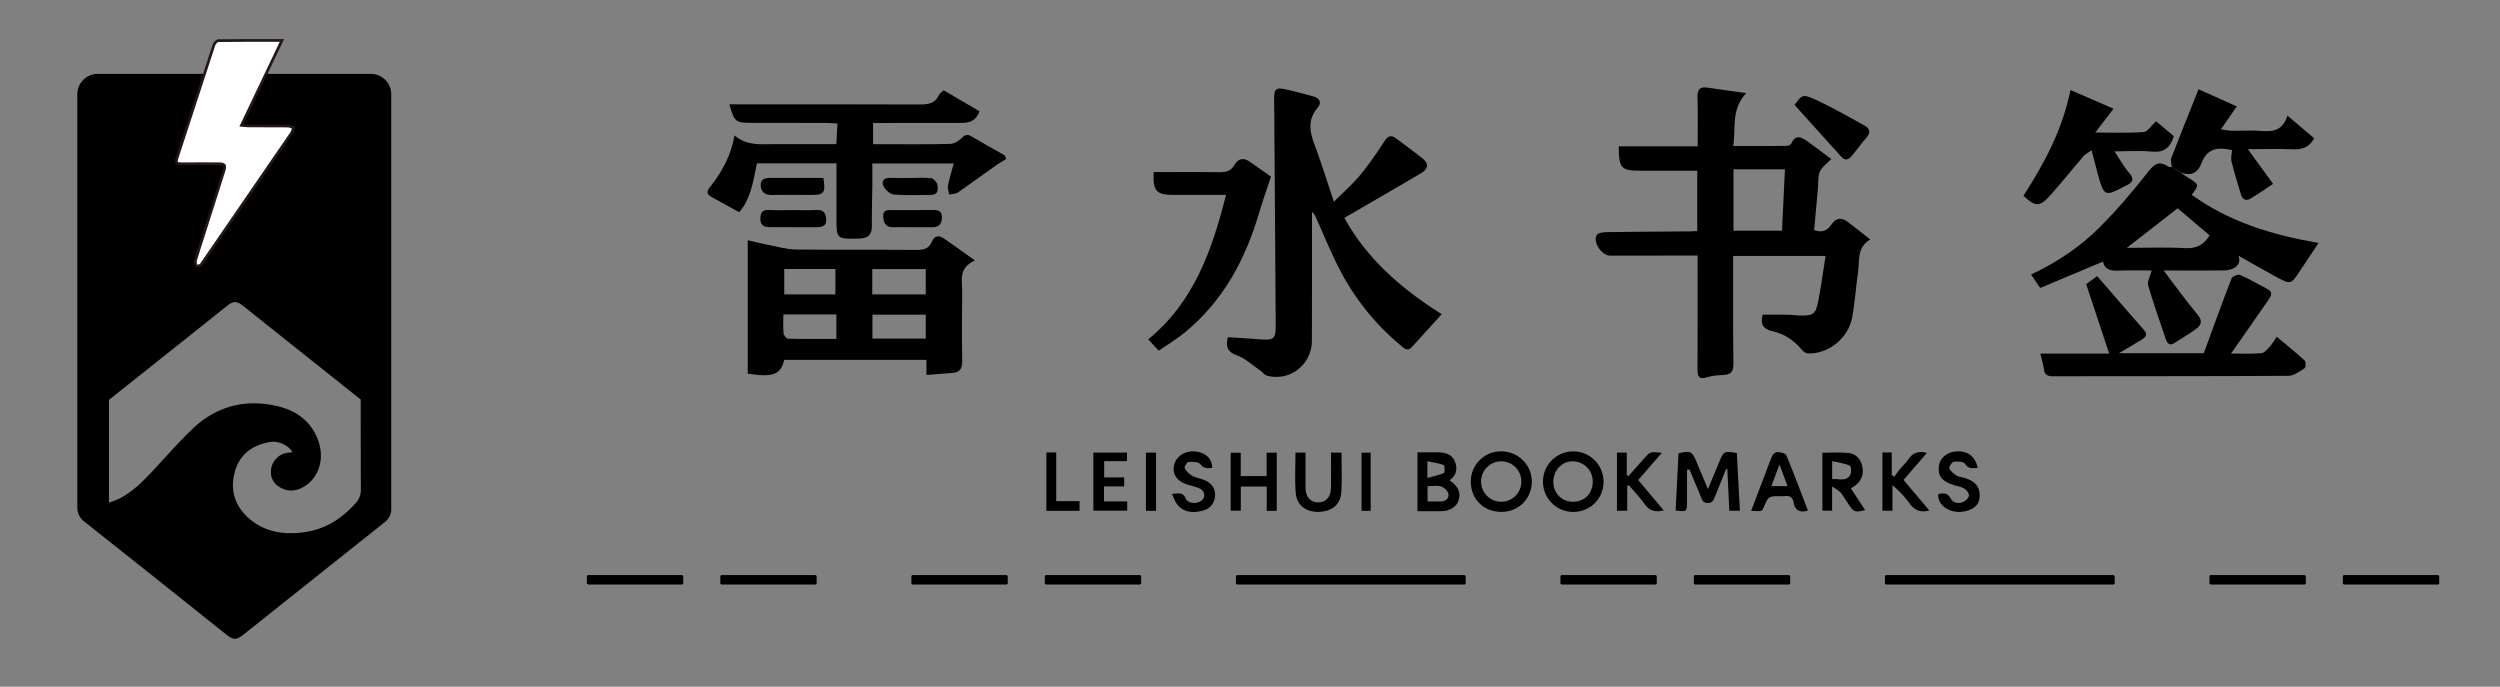 <svg id="图层_1" data-name="图层 1" xmlns="http://www.w3.org/2000/svg" viewBox="0 0 2741.18 753.02"><rect x="0" y="0" width="2741.18" height="753.02" fill="#808080" stroke="none"/><defs><style>.cls-1{fill:#fff;stroke:#231815;stroke-miterlimit:10;stroke-width:3px;}</style></defs><path d="M1837.27,559.75c1.07-21.25,2.12-42,3.17-62.69,13-3.29,14.94-2.32,19.66,9.17,3.93,9.53,8,19,12.58,30.08,4.56-11,8.5-20.59,12.56-30.15,5-11.65,5.09-11.67,19.16-9.49,1.1,20.87,2.2,41.82,3.33,63.31h-11.59c-.72-15.24-1.44-30.34-2.16-45.44l-1.3-.41c-4.19,10.36-8.43,20.7-12.54,31.09-1.46,3.72-2.82,6.41-7.94,6.3-5-.11-5.69-3.11-7-6.32q-6.35-15.24-12.73-30.46l-2.67.27c0,11.86.1,23.73,0,35.59C1849.63,561.25,1849.52,561.25,1837.27,559.75Z"/><path d="M1589.32,526.64c9.76,6.49,12.6,13.28,10,22-2,6.53-9.32,11.61-17.87,11.83-8.88.22-17.77,0-27.24,0V496c7.84,0,15.41-.07,23,0,7.83.08,14.92,2.21,18.07,10.1C1598.32,513.83,1597.32,521.11,1589.32,526.64Zm-24,6.45v16.73c5.31,0,10.1.09,14.89,0,5.25-.13,8.76-3.78,8-8.11-.56-3.23-4.59-7.22-7.89-8.25C1575.72,532,1570.4,533.09,1565.28,533.09Zm-.23-9.05c6.88-1.9,12.83-3,18.2-5.46,1.1-.5.87-8.17-.26-8.61-5.47-2.1-11.46-2.87-17.94-4.26Z"/><path d="M1758.24,528.1c0,18.93-14.87,33.47-34.08,33.23a33.21,33.21,0,1,1,34.08-33.23Zm-11.83-.13a22,22,0,0,0-22.29-22.15c-11.68,0-21,10.05-20.93,22.51s9.12,21.76,21.44,21.84C1737.34,550.25,1746.44,541,1746.41,528Z"/><path d="M1612.74,528.43a32.94,32.94,0,0,1,33.14-33.52c18.61-.09,33.74,14.79,33.7,33.12,0,18.82-14.59,33.31-33.36,33.23C1626.82,561.18,1612.88,547.51,1612.74,528.43Zm33.14,21.71a22,22,0,0,0,22.25-22.07,22.07,22.07,0,1,0-44.14-.34A22,22,0,0,0,1645.88,550.14Z"/><path d="M2029.43,535.52,2045,559.21c-10.89,2.94-12.48,2.35-18-6.14-2.92-4.46-5.62-9.1-9-13.17-1.89-2.29-5-3.59-9.13-6.47v26.51h-10.68v-63.5c9.49,0,19.1-.7,28.55.21,8,.78,13.3,6.44,15.09,14.19s.06,15.16-6.47,20.62C2033.58,532.9,2031.61,534,2029.43,535.52Zm-20.52-10.18c7.36-.7,15.36,3.16,19.85-4.67,1.49-2.6.92-9.51-.58-10.17-5.78-2.52-12.32-3.31-19.27-4.91Z"/><path d="M1388.81,522V496.32h11.12v63.81h-11V533.45h-28.4v26.49h-11.1V496.38h11V522Z"/><path d="M1982.36,559.8c-8.73,2.59-14.13.18-15.68-8.81-1-5.84-4.59-7.93-10.28-6.94a23.06,23.06,0,0,1-3.81,0c-13.54,0-13.54,0-18.72,12.16-2,4.62-2,4.62-13.8,3.86,4.55-11.9,9-23.54,13.45-35.18,3.24-8.5,6.21-17.12,9.86-25.44.82-1.87,4-3.91,6-3.76,3.26.23,8.37,1.35,9.27,3.52C1967,519.27,1974.58,539.61,1982.36,559.8ZM1942.24,533H1960c-2.93-7.83-5.63-15-8.85-23.63C1947.9,517.94,1945.27,524.92,1942.24,533Z"/><path d="M1784.2,532.9V560h-11.27V496.26h10.78v24.68l1.89,1c5.54-6.23,11.09-12.44,16.6-18.69,7.18-8.15,7.17-8.16,20-6.78l-26,29.86c9.23,10.95,18.43,21.88,28.06,33.32-9.21,2.3-15.64.55-20.93-6.94s-11.54-13.84-17.39-20.71Z"/><path d="M1459.43,496.23h11.51c0,14.65.74,29.1-.22,43.44-.92,13.92-10.86,21.57-25.51,21.61-13.54,0-23.43-7.4-24.49-20.84-1.16-14.54-.27-29.24-.27-44.19h11c0,13.08,0,25.72,0,38.37,0,10.09,5.38,16.26,14,16.29,8.22,0,13.74-5.92,13.91-15.66C1459.6,522.56,1459.43,509.87,1459.43,496.23Z"/><path d="M2115.44,559.67c-10.13,2.8-16.5-.54-21.85-8A109.73,109.73,0,0,0,2075,532v28h-11V496.15h10.24v24.63l2.81,1.9c2.12-2.86,4.12-5.81,6.38-8.56,2.9-3.52,6.42-6.61,8.93-10.37,4.85-7.28,11.22-9.62,20.44-7.16l-25.61,29.65C2096.55,537.36,2105.81,548.29,2115.44,559.67Z"/><path d="M1329.21,513c-5.33.49-9.19,1.07-13-4-2-2.68-8.56-2.71-13-2.43-1.66.1-4.89,5.44-4.23,6.66a22,22,0,0,0,8.33,8.49c4.58,2.48,10.16,3.08,14.87,5.39,7.68,3.78,11.06,10.29,9.93,18s-5.8,12.91-13.37,14.84c-10,2.57-19.91,2.41-27.35-6.09-2.72-3.11-4-7.47-6.5-12.37,7.24-.27,12.08-2.27,15.09,4.93,2.43,5.8,12.45,6.54,17.52,2.43,4.76-3.86,3.66-10.79-2.57-13.45-4.85-2.06-10.18-3-15.11-4.86-10.17-3.9-14.6-11.5-12.44-20.6,2.33-9.8,12.24-16.09,23.43-14.89S1328.83,502.72,1329.21,513Z"/><path d="M2168.61,513.09c-5.52.1-10.21,1.65-14-4.59-1.5-2.46-8.28-2.76-12.39-2.17-2.06.29-5.51,5.65-4.84,7.19,1.42,3.24,4.83,6,8,8,2.43,1.54,5.78,1.6,8.68,2.47,12.1,3.65,17.37,10.43,16.53,21.13-.73,9.25-7.44,14.61-19.85,16.12-10.84,1.33-26.62-5.73-25.5-19.63,5.44-.83,10.09-1.79,13.64,5,2.56,4.91,8.83,6.18,14.18,3.61,2.57-1.24,5.62-4.34,5.83-6.81s-2.39-6-4.74-7.51c-3-2-7-2.56-10.63-3.62-14.1-4.17-19-10.14-17.52-21.52,1.14-8.84,9.12-15.34,19.48-15.86C2157.61,494.29,2165.72,500.41,2168.61,513.09Z"/><path d="M1235.71,496.3v9.34h-25v17.8h21.92v9.85h-22.11v16.46h25.42v10.19h-37.08V496.3Z"/><path d="M1147.34,496.07h10.77v53.45h25.58v10.6h-36.35Z"/><path d="M1267.56,560.09h-11.11V496.31h11.11Z"/><path d="M1502.9,560.17h-10V496.34h10Z"/><path d="M1346.37,369.7c11.37.76,22.61,1.44,33.84,2.28,17.13,1.28,18.67.07,18.56-16.89q-.76-122.59-1.69-245.18c-.08-13,1.64-14.45,14.31-11.53,9.66,2.23,19.28,4.73,28.83,7.39,7.06,2,9.1,7.06,4.48,12.46-11.4,13.3-8.52,26.76-3,41.35,7.34,19.56,13.48,39.57,20.9,61.66,10.26-10.31,20.32-19.07,28.72-29.2,9.64-11.61,18.22-24.17,26.44-36.84,3.89-6,7.33-7.7,13.13-3.33,9.35,7,18.84,13.92,28.05,21.14,8.13,6.38,7.73,11.94-1.51,17.37-27.49,16.17-55.12,32.1-83.36,48.51,24.5,44.56,62.38,77.74,106.73,105.56-11.77,13-22.23,24.7-32.88,36.22-4.91,5.31-8.65.91-12.29-2.12a267.08,267.08,0,0,1-65.87-81.41c-9.89-18.78-17.81-38.6-26.61-58-1-2.31-2-4.68-4.59-6.68q0,28.71,0,57.41c0,27.93,0,55.87-.12,83.8-.1,26.1-24,44.81-49.11,38.29-2.67-.69-4.68-3.72-7.16-5.43-8.39-5.79-16.2-13.21-25.48-16.71C1346.83,386.14,1343.38,381.35,1346.37,369.7Z"/><path d="M1393.62,193.73c-5.07,15.35-9.46,27.45-13.08,39.79-15.16,51.6-39.85,97.24-82.27,131.7-8.46,6.88-17.94,12.52-27.76,19.3L1259,372.08c50.18-41,70-97.74,85.31-158.4H1286c-18.16,0-22.16-4.57-21-25,23.66,0,47.38-.22,71.1.13,7.35.11,13.31-.74,17.37-7.81,4.17-7.3,10.08-8.62,17.18-3.48C1379,183.51,1387.36,189.31,1393.62,193.73Z"/><path d="M2390.45,188.81c3.06,2.1,6,4.33,9.21,6.27,11.65,7.11,11.82,7.8,3.48,18.47,40.77,29.57,87.57,43.95,139.12,52.84-8,11.92-14.17,21.16-20.3,30.46-10.06,15.27-10.12,15.44-26.7,6.45-13.85-7.52-27.49-15.43-41-23,3.84,8.72-2.94,16-16.12,16.21-17.91.26-35.84.07-53.75.07h-12.06c12.94,17,24.44,33.05,37.09,48.17,6,7.12,4.35,11.71-1.84,16.13-7.53,5.38-15.45,10.24-23.3,15.18-4.65,2.93-7.72,1.29-9.4-3.72-6.61-19.79-13.71-39.44-19.5-59.47-1.24-4.28,2.24-9.94,3.89-16.3-11.19,0-23.32-.37-35.42.13-8.43.34-15.76-.13-18-9.84L2237,315.75,2227,301c28.36-13.3,53.56-30.18,75-51.57,18.69-18.61,35.93-38.86,52.25-59.62,7-8.9,12.11-14.56,23-7.23,1,.7,2.67.46,4,.65Zm-2.73,39.56L2332,271.77c21.87,0,42.89-.84,63.8.32,12.62.7,20.8-3.88,26.95-14Z"/><path d="M2237.19,387.71h75.48c-8.56-25.83-16.79-50.65-25.24-76.18l12.05-8.77c17.35,20,34.37,39.76,51.55,59.37,4.16,4.75,1.4,7.63-2.3,10-8,5-16.22,9.71-25.34,15.12h93c10-27.21,19.89-54.72,30.46-82,.87-2.25,7.08-4.74,9.34-3.75,10.36,4.52,20.19,10.27,30.24,15.52,6,3.16,3.77,7.52,1.23,11.23-13.71,19.94-27.65,39.73-41.38,59.4,9.92,0,21.55.51,33.07-.33,3.22-.23,6.46-4.15,9.11-6.92s4.39-6.1,7.91-11.14c10.5,8.78,20.82,17,30.55,25.95,1.51,1.38,1.42,7.58.06,8.47-5.47,3.58-11.72,8.36-17.7,8.4-86.17.53-172.35.32-258.53.48-5.88,0-8.86-1.64-9.64-7.74C2240.4,399.45,2238.71,394.21,2237.19,387.71Z"/><path d="M2293.35,164.78c-3.15,2.24-6.53,3.81-8.75,6.38-12.6,14.56-24.52,29.73-37.46,44-10.84,11.92-15.83,11.46-28.45-.55,22.81-35.27,42.57-72.2,51.55-115.91l47.17,20.49-20,26.12c18.5,0,35.85.76,53-.53,4.46-.33,8.44-7.1,13.65-11.84l19.44,16.33c-3.75,12.78-10.89,18.26-24.21,16.94-12.61-1.25-25.44-.27-40.81-.27,6.06,9.07,10.41,17.13,16.25,23.89,5.69,6.58,3.82,10-2.75,13.31-.62.31-1.26.58-1.86.9-22.27,11.74-23,11.46-29.72-12.37C2298.18,183.46,2296.11,175.2,2293.35,164.78Z"/><path d="M2390.45,188.81l-9.18-5.56c-.23-3.36-1.59-7.16-.49-10,9.54-24.81,19.52-49.45,29.87-75.38l41.89,18.8-17.36,25.14c4.7.64,8.13,1.45,11.58,1.51,11.35.19,22.77-.57,34.06.31,12.48,1,22.45-1.31,27.29-16.84l29.44,24.92c-5.73,9.54-12.84,12.38-22.43,12-15.75-.64-31.54-.18-50.45-.18l27.7,38.05c-8,5.25-16.18,11.09-24.83,16.23-4.56,2.71-8.69,1.2-10.34-4.32-3.61-12.12-7.39-24.2-10.44-36.47-.93-3.75.31-8,.58-12.45-.76-.16-2.07-.46-3.38-.71-13.74-2.61-24.54,0-30,14.87C2409.9,189.69,2401.86,193.77,2390.45,188.81Z"/><path d="M1861,253.32V187.2h-61.87c-21.73,0-24.09-2.49-24.25-26.76h86.55c0-18.74.43-36.2-.18-53.62-.3-8.69,2.47-12,11.12-10.72,13,2,26,3.69,42.25,6-17,18.56-11,38.25-14.2,58,20.36,0,39.56.08,58.76-.12,1.74,0,4.42-1.31,5-2.72,4.53-10.23,10.91-7,17.23-2.51,8.91,6.32,17.61,13,26.56,19.59-5.06,5.35-10.5,8.92-12.6,13.9-2.29,5.44-1.49,12.18-2.05,18.35-1.39,15.33-2.79,30.66-4.15,45.58,9,3.59,14.61.3,18.79-5.83,5.54-8.1,11.73-8.07,18.89-2.43,7.52,5.93,15.11,11.78,23.84,18.58-14.9,9-11.57,23.16-13.36,35.58-2.39,16.65-3.42,33.52-6.48,50-4.28,23-26.3,40.34-48.78,39.46-2.22-.09-4.85-2.21-6.44-4.09-8.71-10.31-19.28-17.57-32.55-20.41-9.73-2.08-13.19-7.67-10.39-18,9.36,0,18.9-.08,28.44.05,3.78.05,7.55.77,11.33.85,16.21.32,18.35-1,21.43-16.91,3-15.75,5.16-31.68,7.82-48.42H1900.32c0,17.28,0,33.73,0,50.18,0,22.76-.08,45.52.31,68.27.13,7.62-2.28,11.66-10.29,12.09-6.17.33-12.58.55-18.36,2.43-9.18,3-10.76-.77-10.71-8.81.22-36.89.11-73.79.12-110.68v-13.9h-10.32q-42.91.06-85.84.13c-9,0-19.16-15.32-14.43-22.71,1.56-2.43,7.22-3,11-3.08,30.32-.46,60.66-.58,91-.82C1855.2,253.67,1857.58,253.48,1861,253.32Zm39.76-67.65v67.27h53.14c1.11-22.9,2.17-45,3.24-67.27Z"/><path d="M1967.7,115.08c8.43-11.67,8.79-12.43,25.87-4.46,17.35,8.1,34,17.81,50.76,27,6,3.28,7.13,7.63,2.14,13.31-5.68,6.45-10.56,13.6-16.19,20.1-3,3.52-6.72,6-11.18,1C2002.36,153.38,1985.46,134.77,1967.7,115.08Z"/><path d="M1015.82,411.14V394.57h-156c-3.54,16.07-12.3,19.51-39.94,15.11V263.42c8.05,1.84,14.94,3.61,21.91,4.95,10.28,2,20.6,5.05,30.94,5.19,44.12.58,88.26.06,132.39.44,7.72.06,13.43-1.29,16.55-8.82,2.82-6.8,7.72-7.49,13.25-3.72,10.66,7.27,21.09,14.9,34.1,24.15-18.73,8.25-13.83,22.4-14,34.79-.32,25.17-.43,50.35,0,75.52.14,8.16-2.5,12.39-10.7,13C1035.21,409.54,1026.1,410.32,1015.82,411.14Zm-59.41-88.35h58.66V295H956.41Zm-96.52-27.86v27.91H916V294.93Zm155.18,76.31V345H956.62v26.24Zm-98-26.54H858.93c0,7.3-.41,14.13.23,20.85.21,2.16,3.15,5.77,4.91,5.81,17.69.44,35.4.27,53,.27Z"/><path d="M1034.75,99l39.31,23.07c-4.1,10.9-11.48,12.69-19.86,12.7l-83.76.07H957.33v23.29h17.18c22.41,0,44.82.22,67.21-.34,4-.1,8.66-2.74,11.72-5.59,3.63-3.39,6.22-5.93,11.37-2.88,12.06,7.12,24.33,13.9,36.51,20.82l2.07,4.11c-3.47,2.12-7.07,4.05-10.38,6.4-14.31,10.14-28.43,20.55-42.89,30.48-2.43,1.67-6.17,1.45-9.31,2.1-.54-3.16-2-6.51-1.44-9.44,1.59-8,4.05-15.8,6.4-24.58H956.49c0,7.71.06,15.5,0,23.28-.16,15.17-.68,30.34-.51,45.5.12,9.83-4.51,13.33-13.83,13.58-25.14.66-25.11.85-25-24.35,0-19.2,0-38.4,0-58.11H829.94c-3.94,18.41-6,37.75-19.39,53.63-10.52-5.82-20.61-11.47-30.76-17-5.62-3.07-4.69-6.57-1.26-10.8,13.14-16.23,22.85-34.19,26.9-56.44,13.84,11.89,29.65,9.48,45,9.52,22,.06,44,0,66.61,0,.41-7.71.77-14.52,1.2-22.6-4.23-.24-7.84-.62-11.45-.62-27.58-.08-55.15-.07-82.73-.11-17.68,0-19-1.08-24.28-20.28H810c65.83,0,131.66-.16,197.49.17,9.57,0,17.61-.6,22.07-10.46C1030.3,102.39,1032.36,101.26,1034.75,99Z"/><path d="M870.12,230.35c8.59,0,17.2.37,25.77-.11,7.62-.43,9.57,4.27,10.07,10.1.59,6.87-4.06,8.77-9.89,8.77-17.53,0-35.06-.1-52.59-.05-6.89,0-10-3.07-9.77-10.07.25-6.39,3-9.09,9.6-8.76C852.23,230.69,861.18,230.35,870.12,230.35Z"/><path d="M902.87,195.07c2.47,16.46.75,18.67-13.35,18.67-14.43,0-28.86-.26-43.28.09-7.87.19-12-4-12.18-10.8-.23-7.26,5.64-8.06,11.66-8C864.85,195.17,884,195.07,902.87,195.07Z"/><path d="M1000.8,249.12c-7.2,0-14.39-.14-21.59,0-8.3.19-10.59-5.29-10.82-11.92-.27-7.84,5.76-6.89,10.9-6.88,14.4,0,28.79.18,43.18-.07,5.87-.1,10.31.76,10.32,7.9,0,7-3,11-10.4,11C1015.19,249.11,1008,249.14,1000.8,249.12Z"/><path d="M998.43,195.11c7.56,0,15.21-.63,22.64.34,2.64.35,6.35,4.37,6.77,7.14.7,4.63,1.23,11-6.69,11.11-13.74.1-27.55.73-41.2-.43-4.12-.36-9.28-5.2-11.28-9.3-2.4-4.91.21-9.2,7.08-8.93C983.3,195.34,990.87,195.11,998.43,195.11Z"/><rect x="643.5" y="630.56" width="105.66" height="10.34" rx="1.55"/><rect x="789.78" y="630.56" width="105.66" height="10.34" rx="1.55"/><rect x="999.31" y="630.56" width="105.66" height="10.34" rx="1.55"/><rect x="1145.6" y="630.56" width="105.66" height="10.34" rx="1.55"/><rect x="1355.13" y="630.56" width="251.95" height="10.34" rx="1.55"/><rect x="1710.95" y="630.56" width="105.66" height="10.34" rx="1.55"/><rect x="1857.24" y="630.56" width="105.66" height="10.34" rx="1.55"/><rect x="2066.77" y="630.56" width="251.95" height="10.34" rx="1.55"/><rect x="2422.59" y="630.56" width="105.66" height="10.34" rx="1.55"/><rect x="2568.87" y="630.56" width="105.66" height="10.34" rx="1.55"/><path d="M429,552.68V103.37A22.41,22.41,0,0,0,406.63,81H107.16a22.4,22.4,0,0,0-22.4,22.41V553.23c0,.48,0,1,0,1.43,0,.78,0,1.56,0,2.33.34,6.24,2.64,10.93,7.91,15.11q10.8,8.53,21.58,17.1,67.09,53.22,134,106.66c7.65,6.09,11,6,18.63,0q67-53.34,134-106.62L421.33,573c4.89-3.87,7.31-8.08,7.71-14Zm-39.06-1c-.3.34-.61.67-.92,1-15.8,17.54-34.94,28.79-58.82,31.31-20.2,2.14-39.37-1-55.43-14.06a54.9,54.9,0,0,1-14.4-17.25c-5.26-10.2-6.45-21.88-3.05-34.77,5.16-19.6,19.14-29.8,38.55-33.24,9.18-1.63,20.43,3.45,24.8,11.12-2.27.28-4.49.45-6.67.84-8,1.42-15,8.47-16.51,16.52-1.68,8.64,1.35,16.2,8.9,20.84,9.13,5.61,18.48,4.77,27.32-.61,15.36-9.36,22-29.16,15.89-48.26-7.22-22.46-24.09-34.9-46.09-39.95-35-8-66.39.31-92.45,25.1-14.95,14.22-28.51,29.91-42.62,45-11.2,12-22.55,23.77-37.41,31.31-3.56,1.81-7.42,3-11.54,4.63V438.4q59.55-47.26,119-94.68l9.93-7.92c7.65-6.09,11-6,18.63,0l9.88,7.88q59.25,47.2,118.56,94.35,0,49.41.16,98.82A20.77,20.77,0,0,1,390,551.67Z"/><path class="cls-1" d="M309.14,44.33c-24.59,0-47.18-.1-69.78.22-1.67,0-4.16,2.83-4.82,4.83-13.59,41.29-26.9,82.67-40.49,124-1.84,5.56.21,6.3,5,6.23,13.37-.18,26.74-.07,40.11-.06,7.45,0,8.4,1.32,6.18,8.35Q234.18,223,223,258.22c-2.91,9.2-6,18.34-8.69,27.6-.49,1.68.17,3.92.94,5.6.22.46,3,.22,4.2-.42s1.94-2.08,2.76-3.27q48.8-71,97.5-142c1.15-1.67,1.4-3.95,2.07-5.95-2.09-.56-4.18-1.59-6.27-1.61-14.4-.15-28.79-.07-43.19-.14-2.16,0-4.31-.35-7.55-.64Z"/></svg>